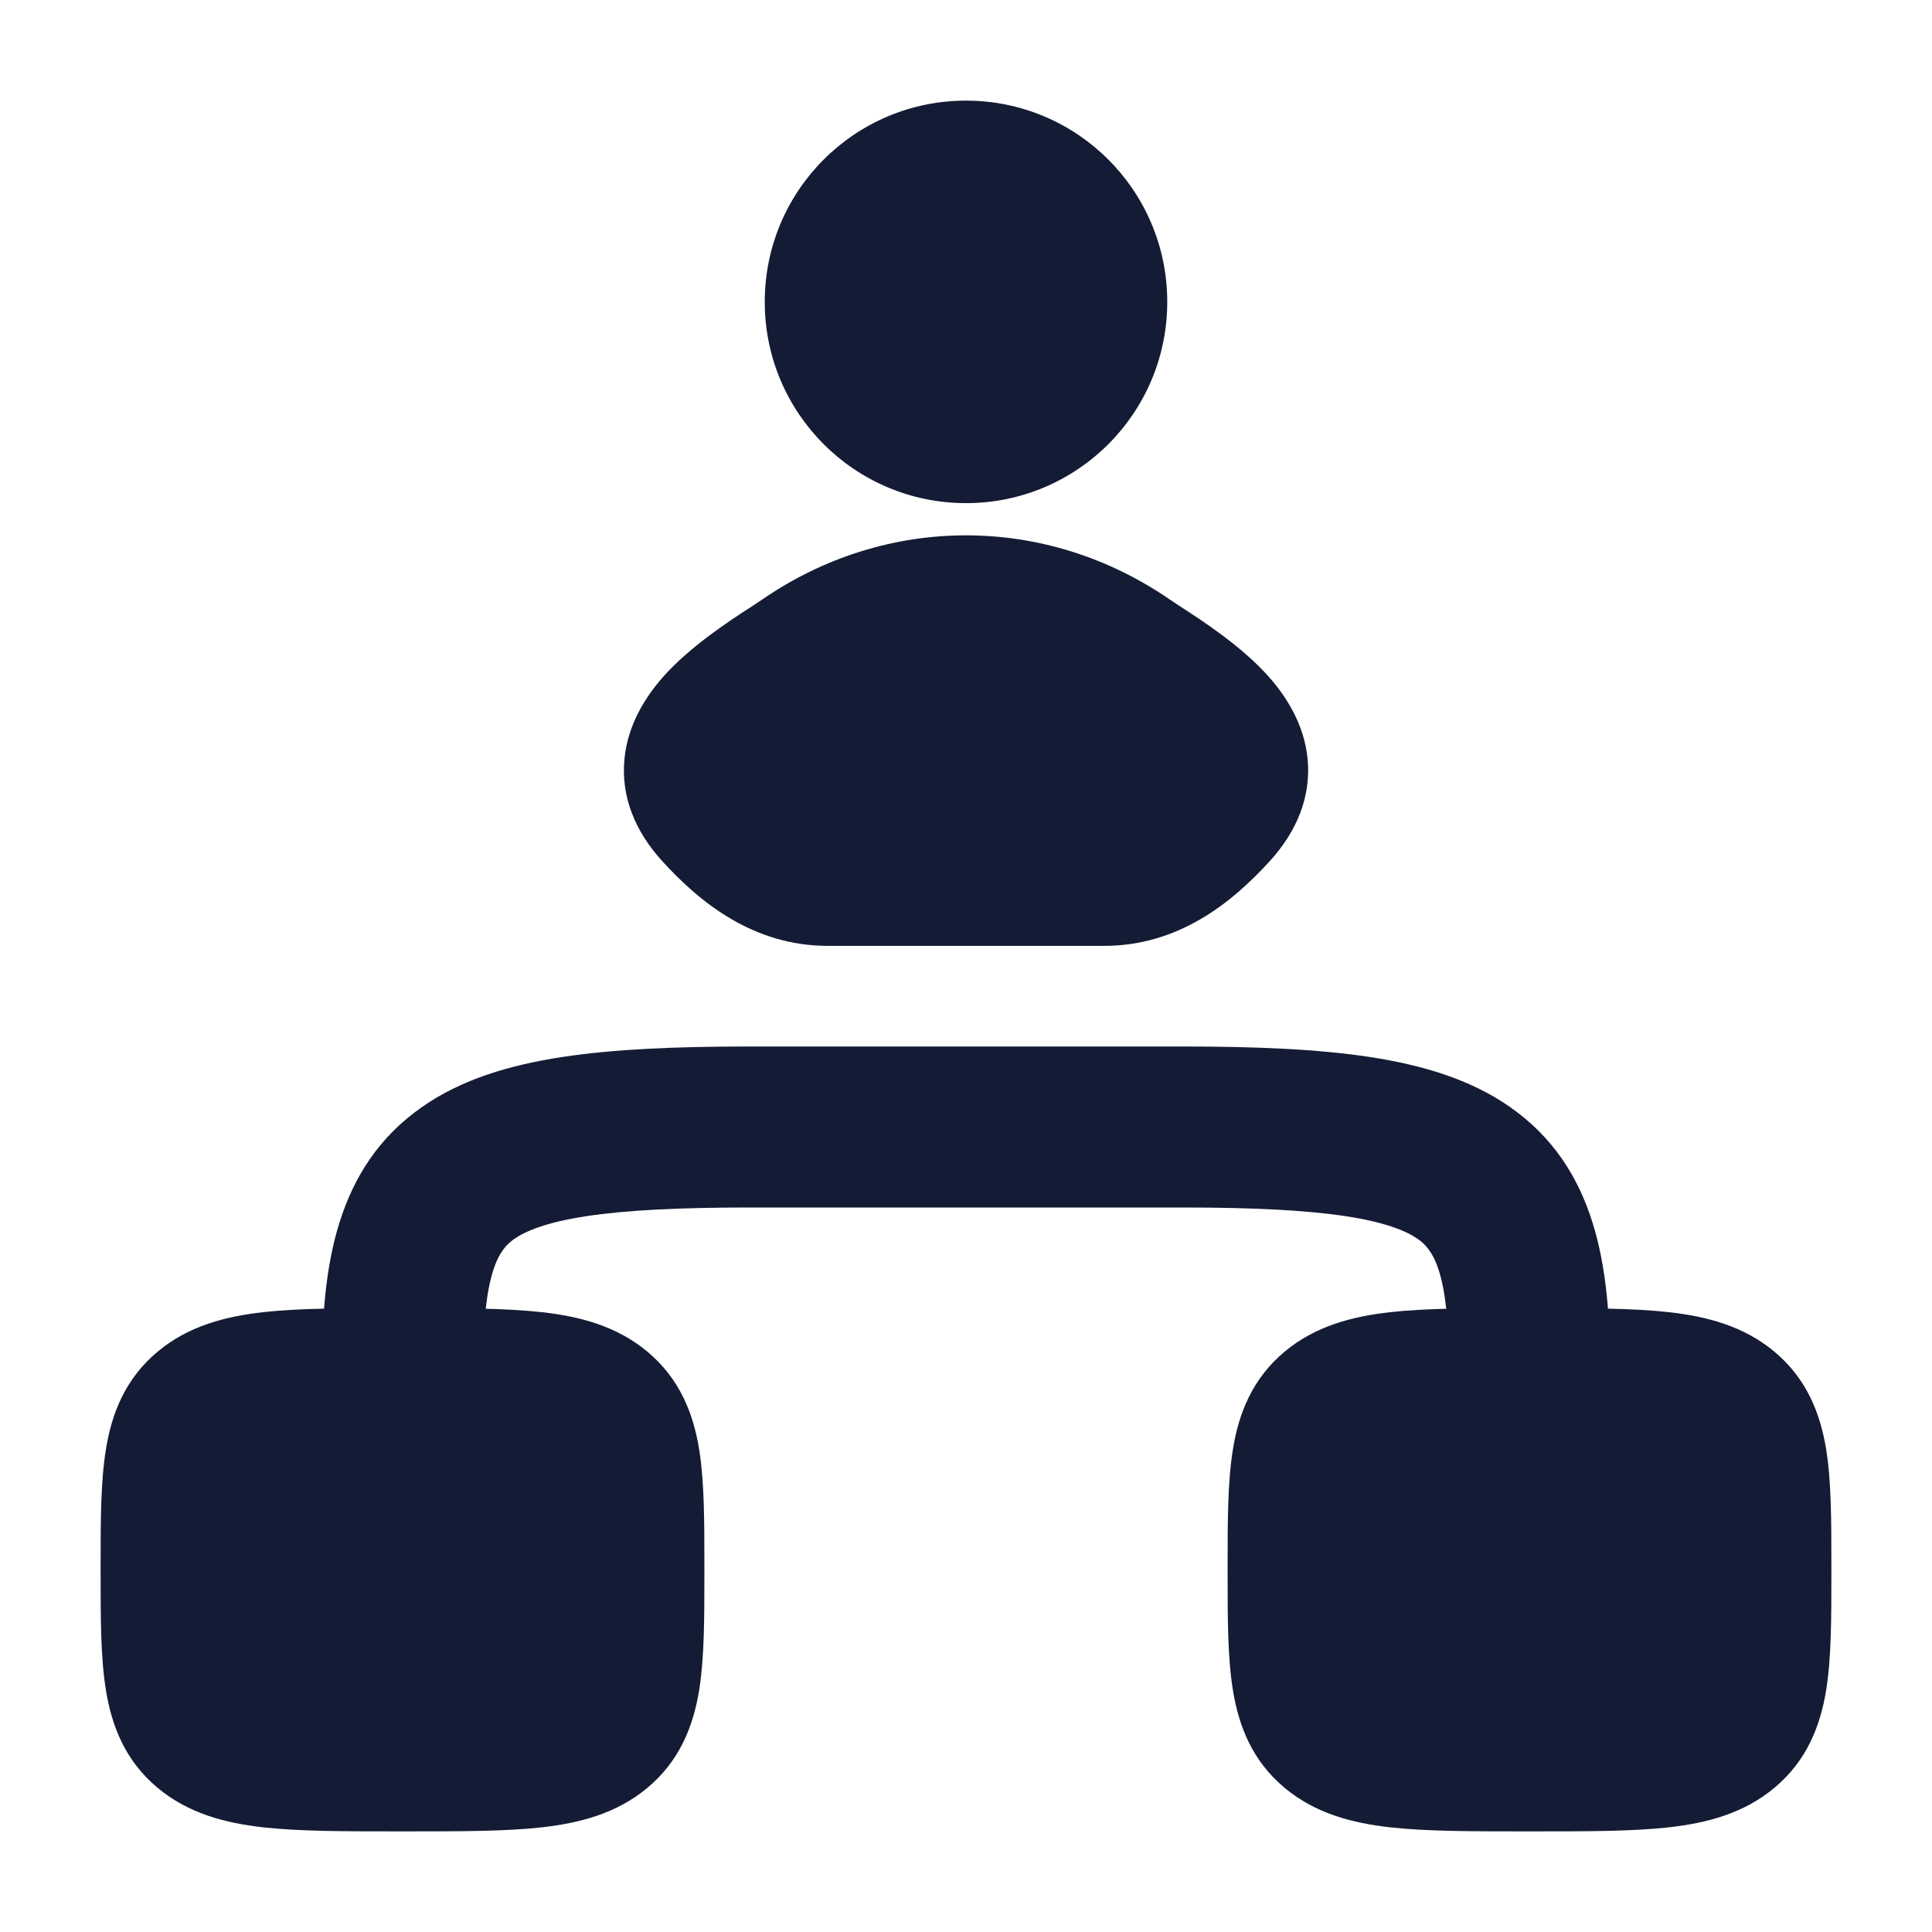 <svg width="24" height="24" viewBox="0 0 24 24" fill="none" xmlns="http://www.w3.org/2000/svg">
<path d="M5.043 16.25C5.713 16.25 6.279 16.25 6.729 16.3C7.199 16.353 7.657 16.47 8.041 16.79C8.444 17.126 8.613 17.558 8.686 18.009C8.75 18.41 8.75 18.903 8.75 19.446L8.75 19.5L8.75 19.554C8.75 20.097 8.75 20.59 8.686 20.991C8.613 21.442 8.444 21.874 8.041 22.21C7.657 22.53 7.199 22.647 6.729 22.7C6.279 22.75 5.713 22.75 5.043 22.75H5.043H4.957H4.957C4.287 22.75 3.721 22.75 3.271 22.7C2.801 22.647 2.343 22.53 1.959 22.21C1.556 21.874 1.387 21.442 1.315 20.991C1.25 20.59 1.25 20.097 1.25 19.554L1.25 19.554L1.25 19.5L1.25 19.446L1.25 19.446C1.25 18.903 1.25 18.41 1.315 18.009C1.387 17.558 1.556 17.126 1.959 16.79C2.343 16.47 2.801 16.353 3.271 16.3C3.721 16.25 4.287 16.25 4.957 16.25H4.957H5.043H5.043Z" fill="#141B34"/>
<path d="M19.043 16.25C19.713 16.25 20.279 16.25 20.729 16.3C21.199 16.353 21.657 16.47 22.041 16.79C22.444 17.126 22.613 17.558 22.686 18.009C22.75 18.41 22.75 18.903 22.75 19.446L22.75 19.5L22.75 19.554C22.75 20.097 22.75 20.59 22.686 20.991C22.613 21.442 22.444 21.874 22.041 22.21C21.657 22.53 21.199 22.647 20.729 22.7C20.279 22.75 19.713 22.75 19.043 22.75H19.043H18.957H18.957C18.287 22.75 17.721 22.75 17.271 22.7C16.801 22.647 16.343 22.53 15.959 22.21C15.556 21.874 15.387 21.442 15.315 20.991C15.25 20.59 15.25 20.097 15.25 19.554L15.25 19.554L15.25 19.5L15.25 19.446L15.25 19.446C15.25 18.903 15.25 18.41 15.315 18.009C15.387 17.558 15.556 17.126 15.959 16.79C16.343 16.47 16.801 16.353 17.271 16.3C17.721 16.25 18.287 16.25 18.957 16.25H18.957H19.043H19.043Z" fill="#141B34"/>
<path fill-rule="evenodd" clip-rule="evenodd" d="M6.98 13.131C7.627 13.032 8.402 13 9.308 13H14.692C15.598 13 16.373 13.032 17.02 13.131C17.663 13.23 18.261 13.405 18.754 13.749C19.833 14.5 20 15.739 20 17C20 17.552 19.552 18 19 18C18.448 18 18 17.552 18 17C18 15.779 17.795 15.518 17.611 15.39C17.473 15.294 17.216 15.184 16.718 15.108C16.223 15.033 15.569 15 14.692 15H9.308C8.431 15 7.777 15.033 7.282 15.108C6.784 15.184 6.527 15.294 6.389 15.39C6.205 15.518 6 15.779 6 17C6 17.552 5.552 18 5 18C4.448 18 4 17.552 4 17C4 15.739 4.167 14.5 5.246 13.749C5.739 13.405 6.337 13.23 6.98 13.131Z" fill="#141B34"/>
<path d="M9.466 7.449C11.012 6.384 12.988 6.384 14.534 7.449C14.567 7.471 14.612 7.501 14.665 7.536L14.665 7.536C14.935 7.71 15.43 8.032 15.764 8.41C15.976 8.651 16.202 8.995 16.244 9.431C16.288 9.899 16.107 10.33 15.778 10.692C15.296 11.224 14.631 11.75 13.715 11.75H10.285C9.37 11.75 8.704 11.224 8.222 10.692C7.893 10.33 7.712 9.899 7.757 9.431C7.798 8.995 8.024 8.651 8.236 8.41C8.57 8.032 9.065 7.71 9.335 7.536C9.388 7.501 9.433 7.471 9.466 7.449Z" fill="#141B34"/>
<path d="M9.5 3.75C9.5 2.369 10.619 1.25 12 1.25C13.381 1.25 14.5 2.369 14.5 3.75C14.5 5.131 13.381 6.25 12 6.25C10.619 6.25 9.5 5.131 9.5 3.75Z" fill="#141B34"/>
</svg>
